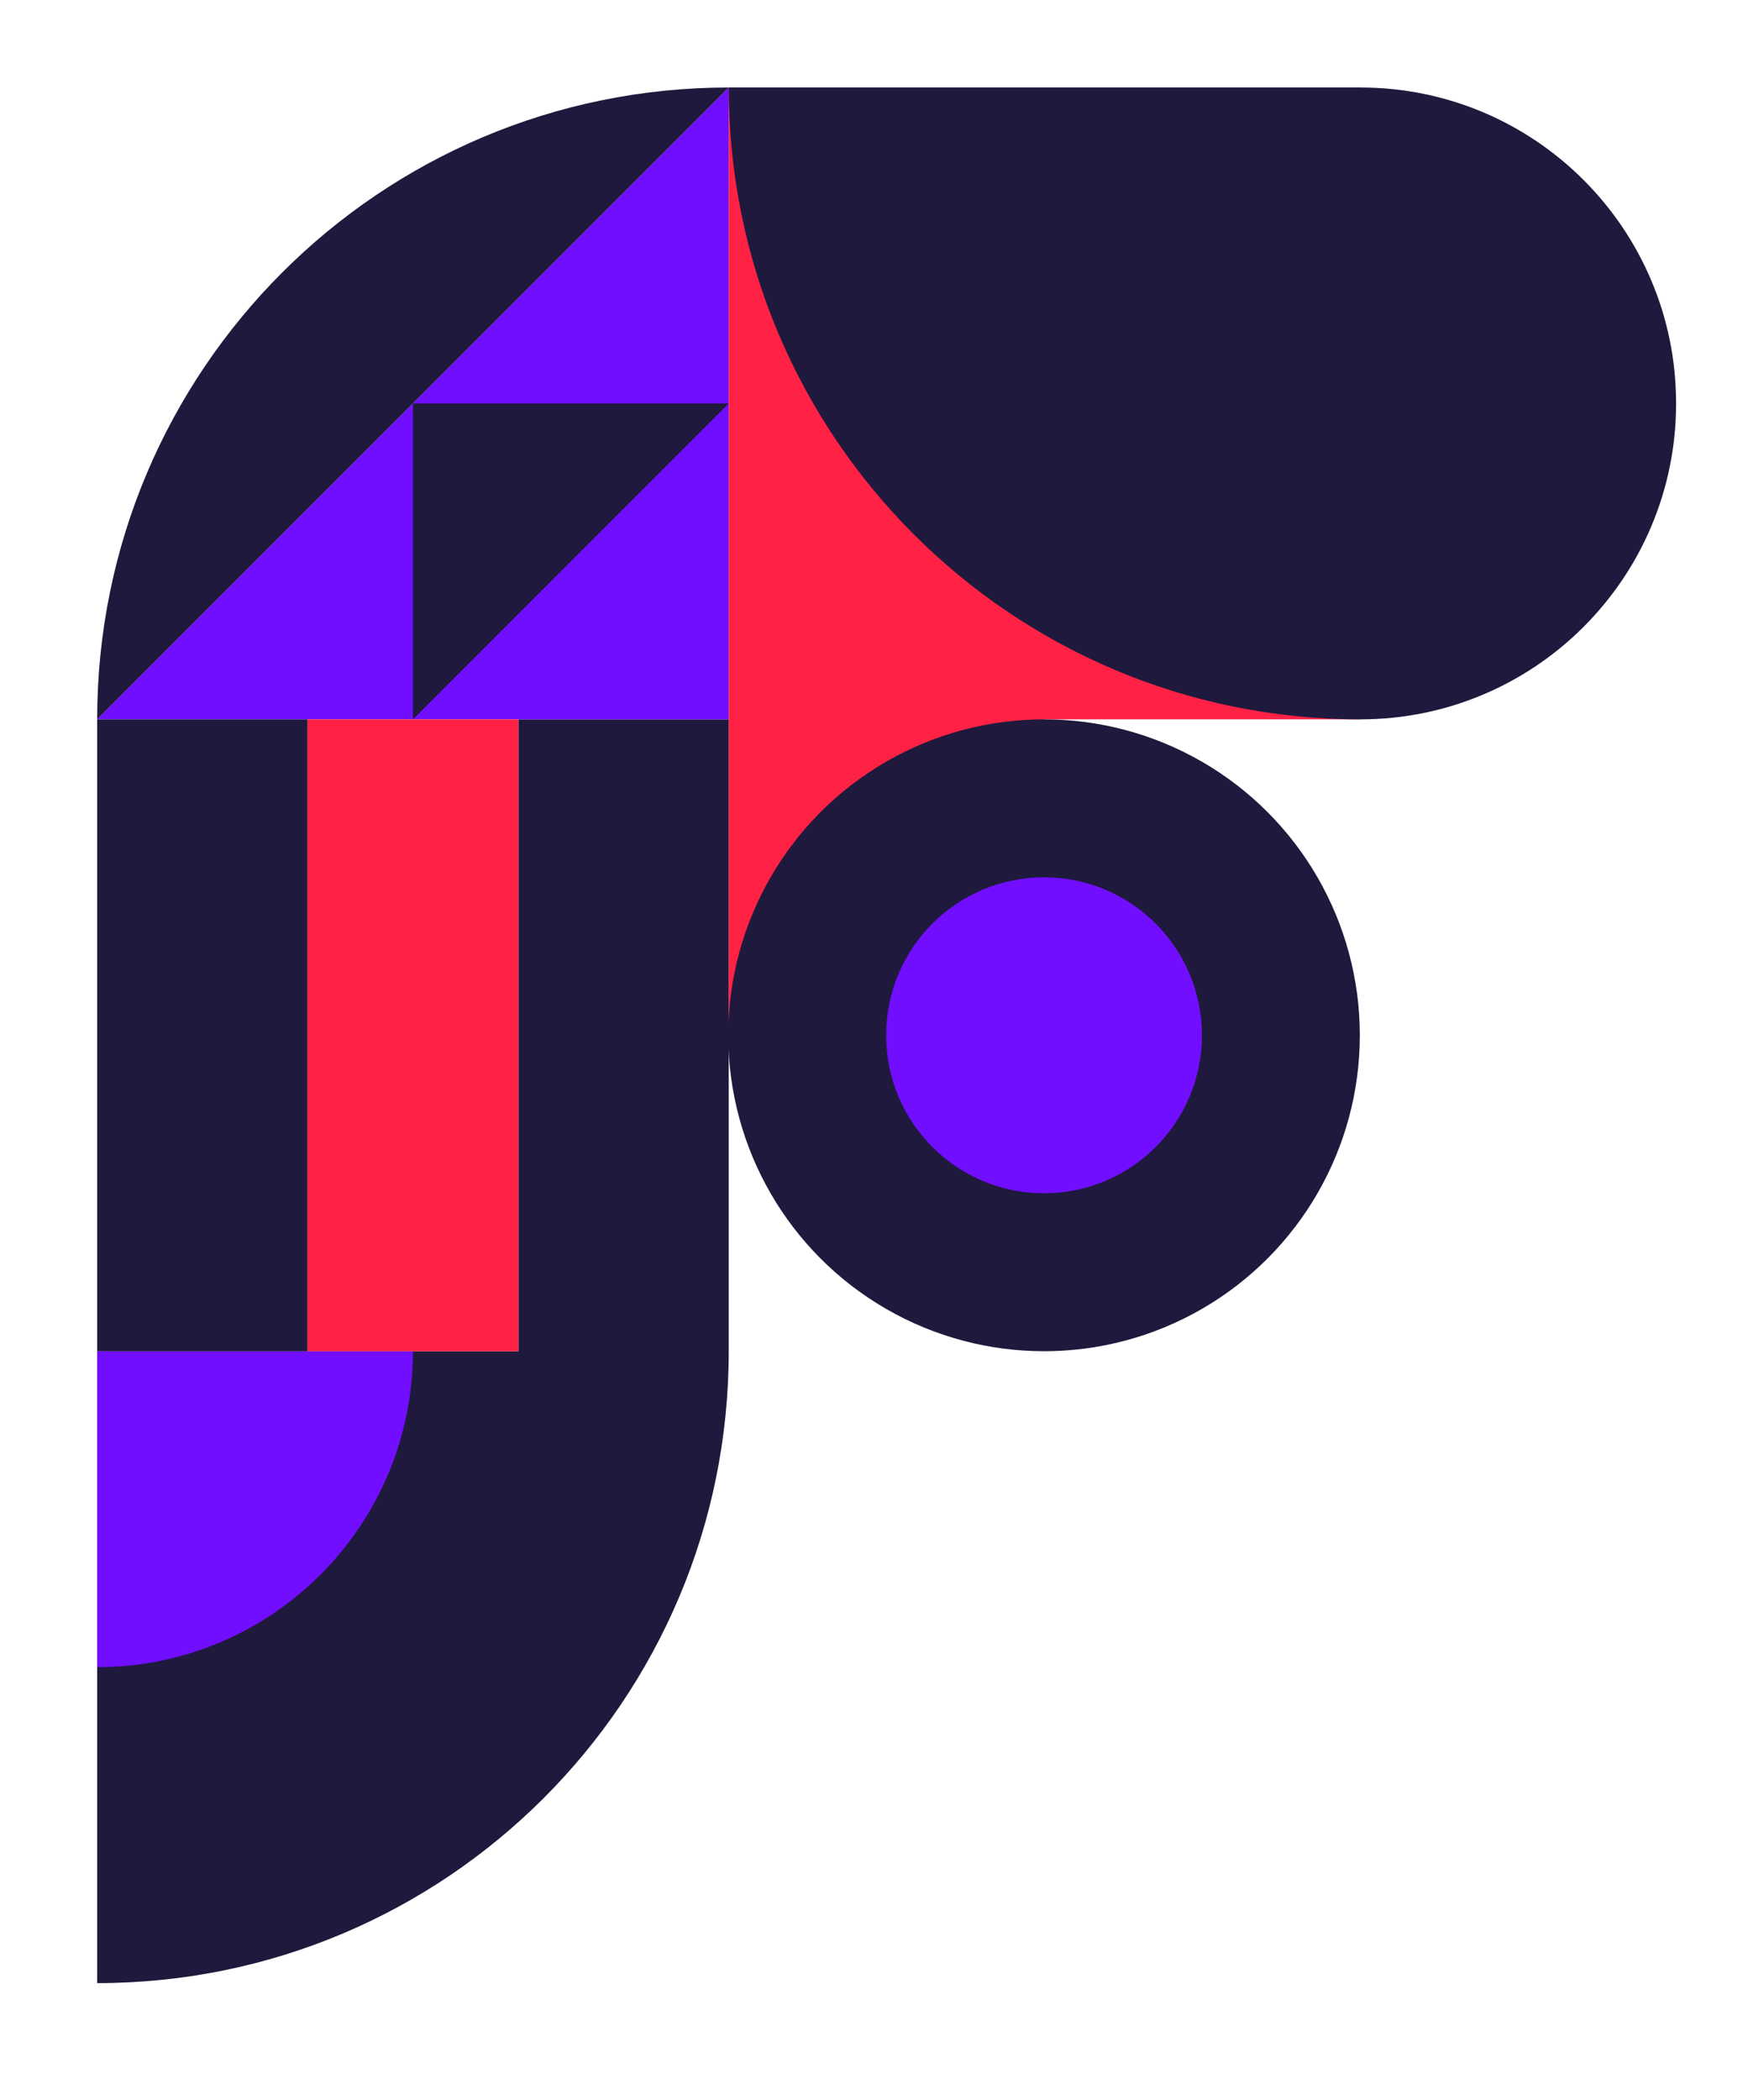 <?xml version="1.0" encoding="utf-8"?>
<!-- Generator: Adobe Illustrator 22.1.0, SVG Export Plug-In . SVG Version: 6.00 Build 0)  -->
<svg version="1.1" id="Layer_1" xmlns="http://www.w3.org/2000/svg" xmlns:xlink="http://www.w3.org/1999/xlink" x="0px" y="0px"
	 viewBox="0 0 359.8 432.1" style="enable-background:new 0 0 359.8 432.1;" xml:space="preserve">
<style type="text/css">
	.st0{fill:#1F193D;}
	.st1{fill:#710EFF;}
	.st2{fill:#FF2244;}
</style>
<path class="st0" d="M106.7,148v130H20v130c71.8,0,130-58.2,130-130V148H106.7z"/>
<polygon class="st1" points="150,18 150,148 20,148 "/>
<polygon class="st2" points="280,18 150,18 150,148 150,148 150,212.7 214.8,148 280,148 "/>
<path class="st1" d="M20,278h65c0,35.9-29.1,65-65,65V278z"/>
<path class="st0" d="M280,18H150c0,71.8,58.2,130,130,130c35.9,0,65-29.1,65-65S315.9,18,280,18z"/>
<path class="st0" d="M20,148C20,76.2,78.2,18,150,18L20,148z"/>
<polygon class="st0" points="85,148 85,83 150,83 "/>
<rect x="20" y="148" class="st0" width="43.3" height="130"/>
<rect x="63.3" y="148" class="st2" width="43.4" height="130"/>
<circle class="st0" cx="214.9" cy="213" r="65"/>
<circle class="st1" cx="214.9" cy="213" r="32.5"/>
</svg>
